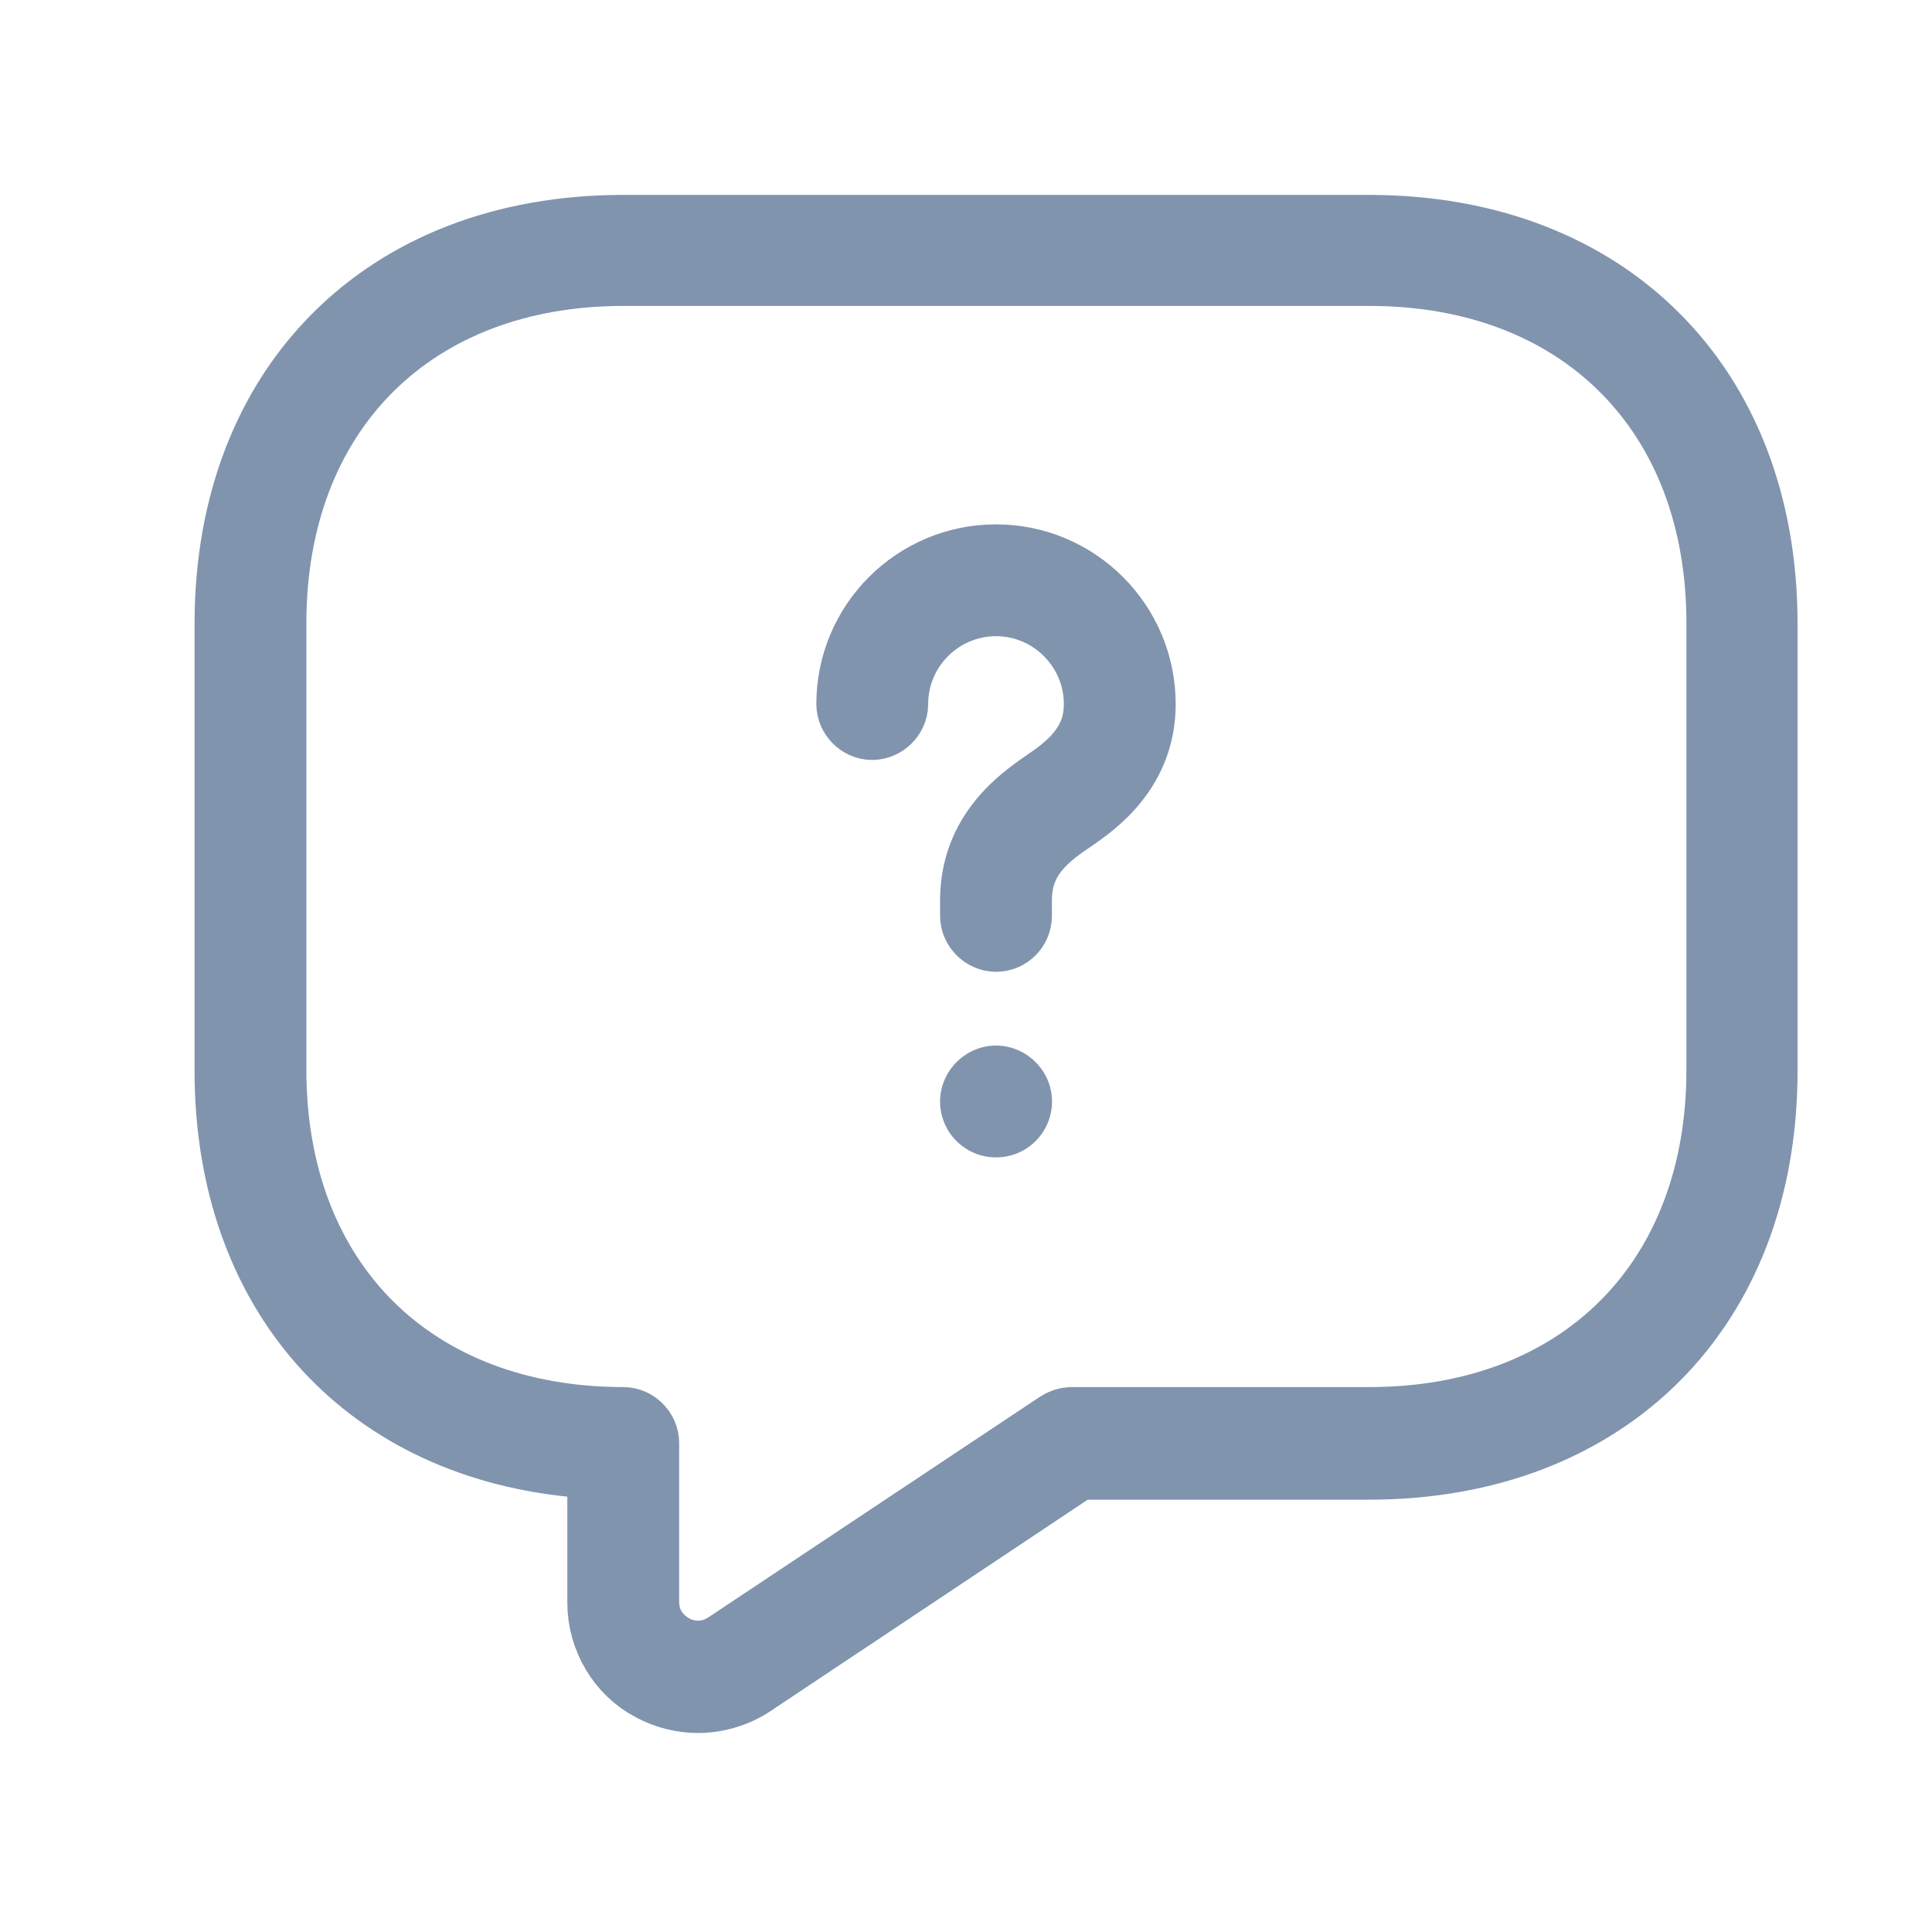 <svg width="17" height="17" viewBox="0 0 17 17" fill="none" xmlns="http://www.w3.org/2000/svg">
<path d="M5.751 14.822L5.748 14.821C5.486 14.683 5.32 14.403 5.32 14.101V13.169V12.873L5.026 12.843C4.109 12.749 3.368 12.368 2.855 11.786C2.342 11.203 2.04 10.397 2.04 9.423V5.487C2.04 4.434 2.392 3.578 2.984 2.987C3.575 2.395 4.431 2.043 5.484 2.043H12.045C13.098 2.043 13.954 2.395 14.545 2.987C15.137 3.578 15.489 4.434 15.489 5.487V9.423C15.489 10.477 15.137 11.332 14.545 11.924C13.954 12.515 13.098 12.868 12.045 12.868H9.571H9.472L9.389 12.923L6.597 14.784C6.596 14.785 6.596 14.785 6.596 14.785C6.46 14.874 6.299 14.921 6.14 14.921C6.01 14.921 5.873 14.888 5.751 14.822ZM5.893 14.52L6.062 14.239L5.893 14.52C6 14.585 6.203 14.639 6.408 14.509L6.408 14.509L6.414 14.505L9.333 12.563L9.333 12.563C9.363 12.544 9.399 12.533 9.427 12.533H12.051C12.97 12.533 13.755 12.234 14.312 11.678C14.869 11.121 15.167 10.335 15.167 9.417V5.481C15.167 4.562 14.869 3.777 14.312 3.22C13.755 2.663 12.97 2.364 12.051 2.364H5.484C4.566 2.364 3.78 2.663 3.223 3.22C2.667 3.777 2.368 4.562 2.368 5.481V9.417C2.368 10.335 2.667 11.121 3.223 11.678C3.78 12.234 4.566 12.533 5.484 12.533C5.572 12.533 5.648 12.609 5.648 12.697V14.095C5.648 14.352 5.823 14.478 5.893 14.52Z" fill="#8094AE" stroke="#8094AE" stroke-width="0.656"/>
<path d="M8.764 8.223C8.676 8.223 8.6 8.146 8.6 8.059V7.921C8.6 7.346 9.011 7.059 9.224 6.912C9.354 6.825 9.473 6.73 9.557 6.612C9.652 6.48 9.689 6.341 9.689 6.195C9.689 5.686 9.273 5.27 8.764 5.27C8.254 5.27 7.839 5.686 7.839 6.195C7.839 6.283 7.762 6.359 7.675 6.359C7.587 6.359 7.511 6.283 7.511 6.195C7.511 5.504 8.072 4.942 8.764 4.942C9.455 4.942 10.017 5.504 10.017 6.195C10.017 6.758 9.61 7.045 9.407 7.183C9.272 7.273 9.148 7.37 9.06 7.492C8.962 7.629 8.928 7.773 8.928 7.921V8.059C8.928 8.15 8.854 8.223 8.764 8.223Z" fill="#8094AE" stroke="#8094AE" stroke-width="0.656"/>
<path d="M8.764 10.184C8.489 10.184 8.272 9.961 8.272 9.692C8.272 9.423 8.496 9.2 8.764 9.2C9.033 9.2 9.257 9.423 9.257 9.692C9.257 9.961 9.04 10.184 8.764 10.184Z" fill="#8094AE"/>
</svg>
